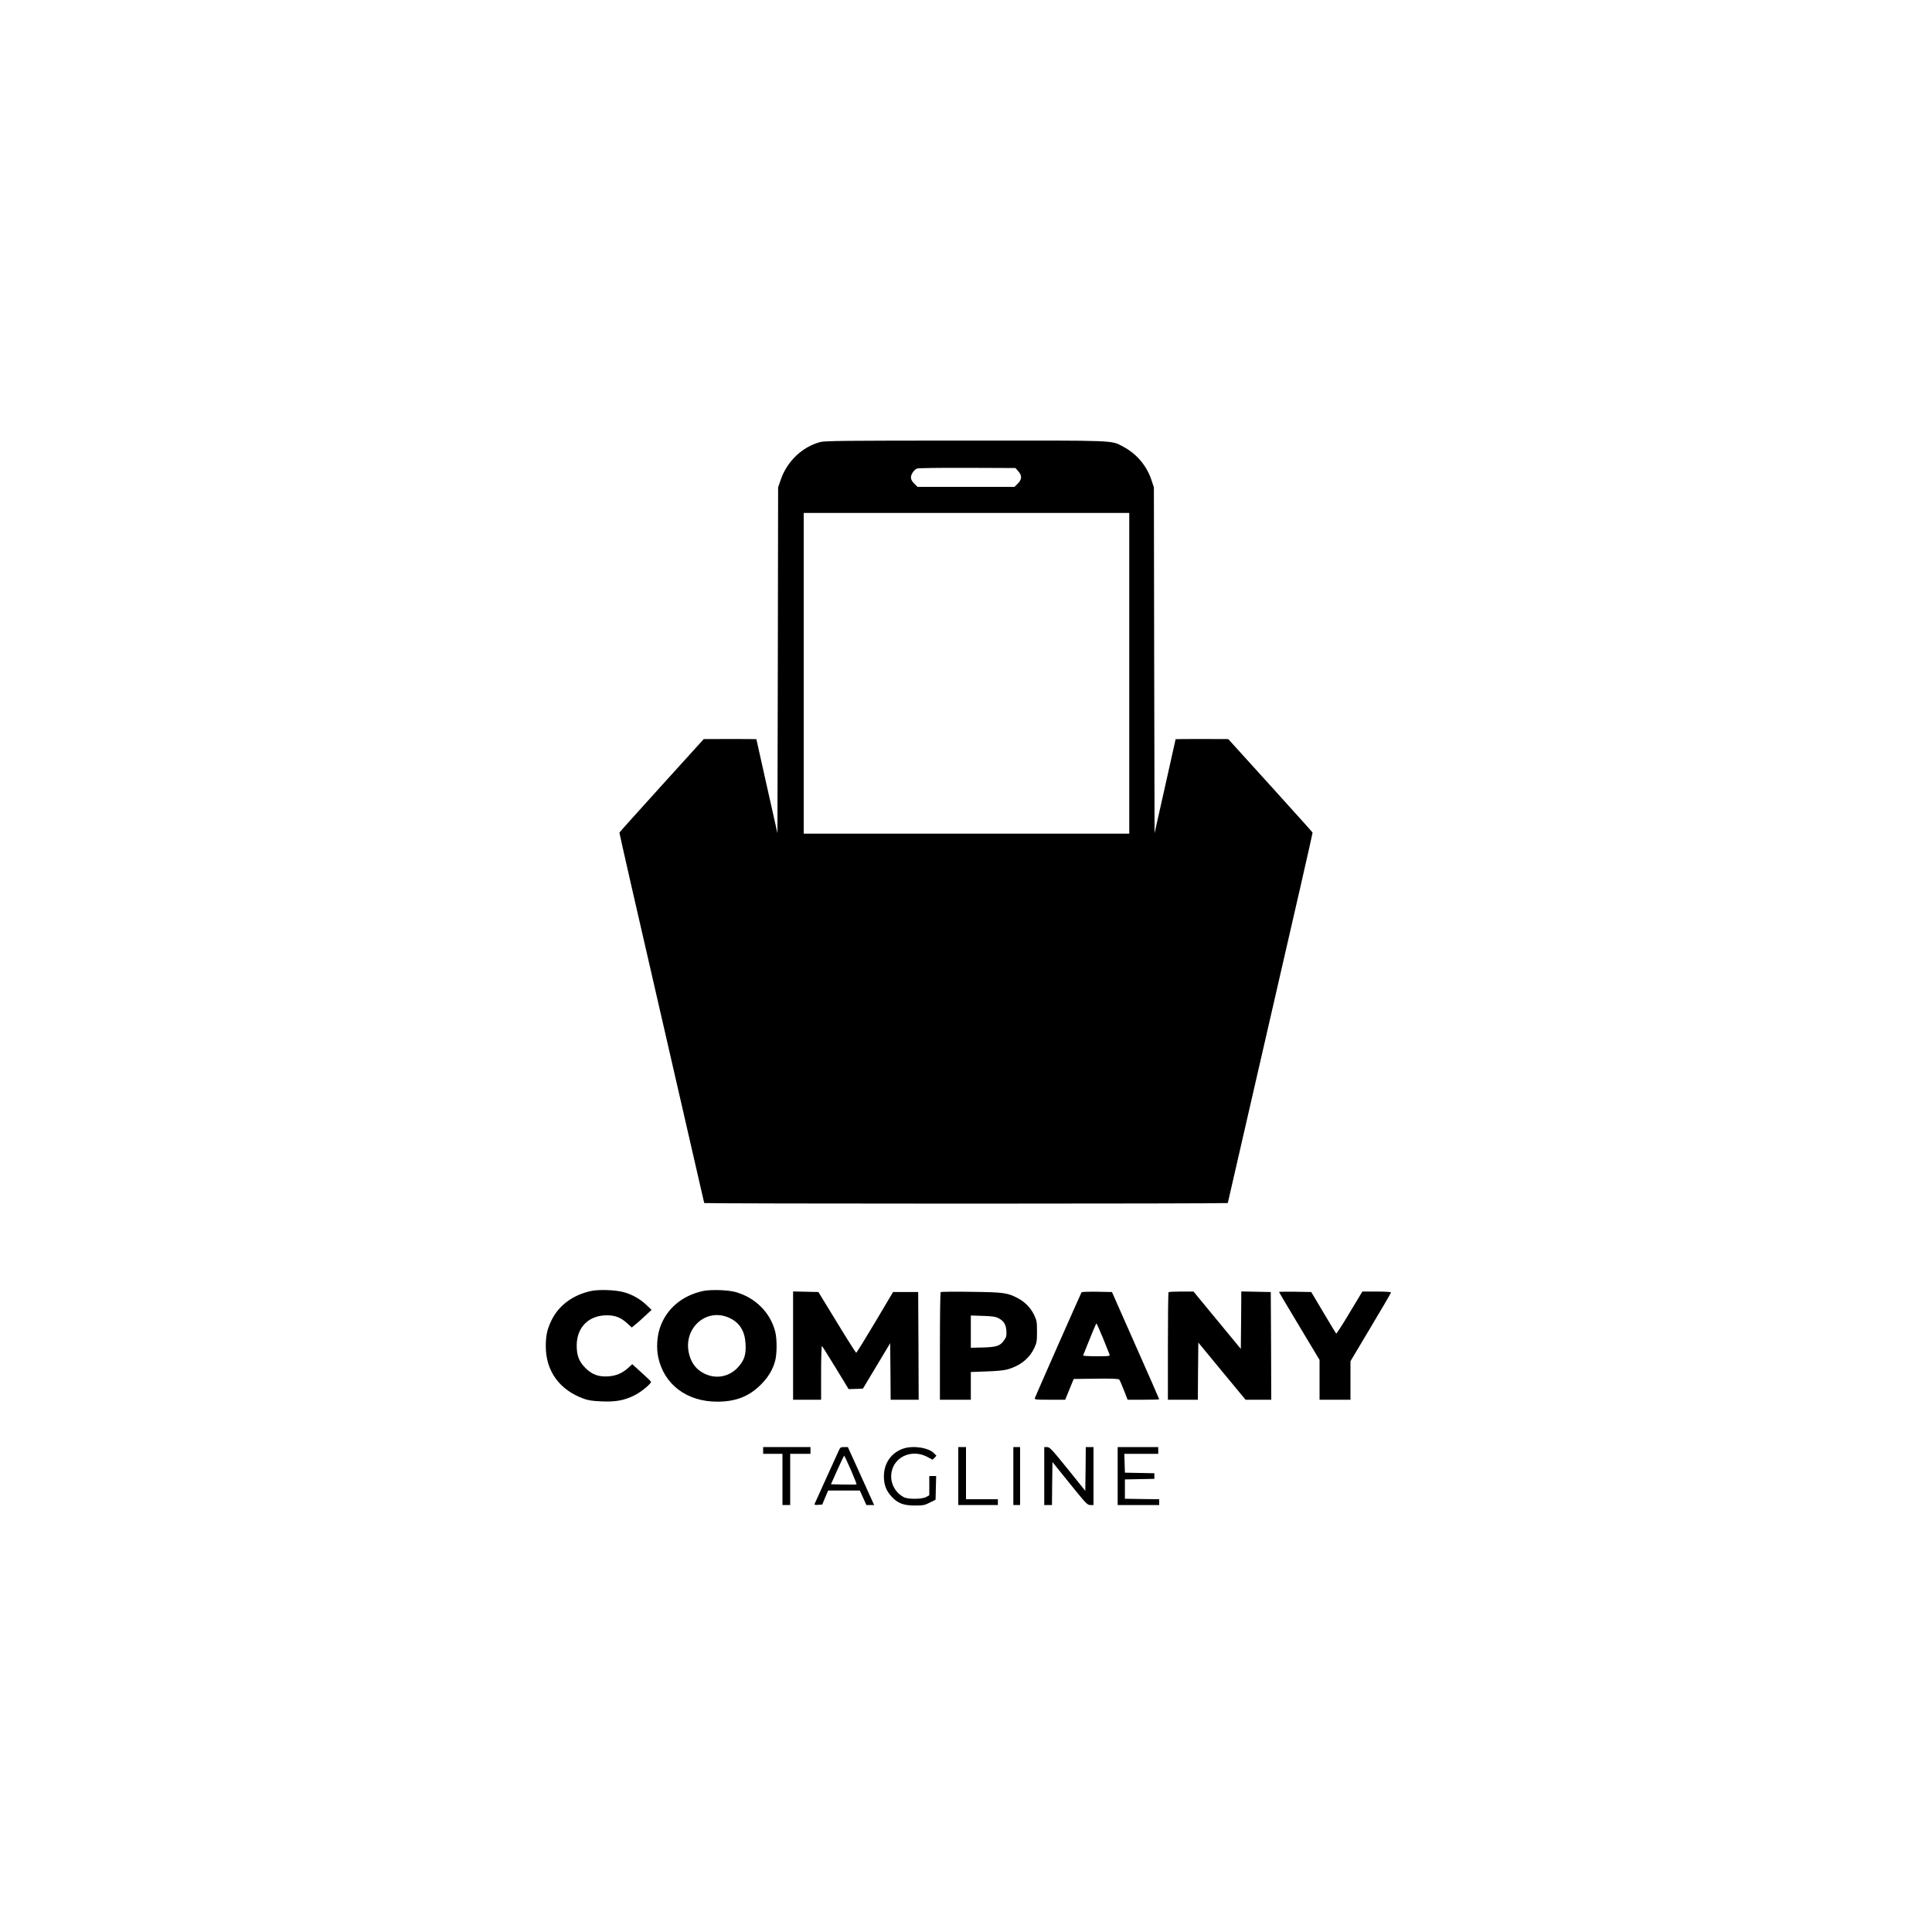 <?xml version="1.0" standalone="no"?>
<!DOCTYPE svg PUBLIC "-//W3C//DTD SVG 20010904//EN"
 "http://www.w3.org/TR/2001/REC-SVG-20010904/DTD/svg10.dtd">
<svg version="1.0" xmlns="http://www.w3.org/2000/svg"
 width="2000pt" height="2000pt" viewBox="0 0 2000 2000"
 preserveAspectRatio="xMidYMid meet">

<g transform="translate(0,2000) scale(0.1,-0.1)"
fill="#000000" stroke="none">
<path d="M8491 15424 c-187 -50 -344 -200 -409 -391 l-27 -78 -3 -1790 -4
-1790 -109 485 c-59 267 -109 486 -109 488 0 1 -123 2 -272 2 l-273 -1 -435
-480 c-239 -264 -436 -483 -438 -488 -1 -5 195 -868 438 -1919 242 -1051 440
-1913 440 -1916 0 -3 1220 -6 2710 -6 1491 0 2710 3 2710 6 0 3 198 865 440
1916 243 1051 439 1914 438 1919 -2 5 -199 224 -438 488 l-435 480 -272 1
c-150 0 -273 -1 -273 -2 0 -2 -50 -221 -109 -488 l-109 -485 -4 1790 -3 1790
-27 81 c-50 146 -153 267 -289 339 -132 69 -28 65 -1634 64 -1232 0 -1458 -2
-1504 -15z m2050 -302 c40 -45 39 -84 -5 -128 l-34 -34 -502 0 -502 0 -34 34
c-23 23 -34 43 -34 64 0 33 32 79 64 92 11 5 245 8 519 7 l499 -2 29 -33z
m1149 -2092 l0 -1660 -1685 0 -1685 0 0 1660 0 1660 1685 0 1685 0 0 -1660z"/>
<path d="M6120 6636 c-191 -41 -339 -151 -414 -310 -42 -88 -56 -153 -56 -263
0 -257 143 -454 397 -544 41 -15 93 -23 179 -26 145 -7 238 10 343 63 69 34
177 124 170 141 -2 5 -47 48 -99 95 l-95 86 -45 -41 c-60 -53 -121 -79 -201
-85 -102 -7 -170 18 -239 87 -66 66 -90 128 -90 232 0 190 125 314 315 313 85
0 144 -24 209 -84 l46 -42 32 26 c18 14 65 55 103 91 l70 65 -55 53 c-65 61
-150 109 -235 131 -84 23 -254 29 -335 12z"/>
<path d="M7280 6636 c-221 -47 -383 -186 -449 -383 -30 -89 -37 -211 -17 -303
60 -282 295 -460 611 -460 191 0 329 54 450 175 77 76 126 158 150 250 19 76
19 224 0 300 -51 199 -207 354 -415 411 -79 21 -251 26 -330 10z m277 -282
c102 -49 154 -136 161 -265 6 -114 -13 -171 -79 -244 -102 -110 -258 -128
-386 -42 -60 41 -98 98 -119 178 -69 269 182 491 423 373z"/>
<path d="M8210 6070 l0 -560 145 0 145 0 0 281 c0 154 4 278 9 275 4 -3 68
-105 142 -226 l134 -220 74 2 74 3 141 235 141 235 3 -292 2 -293 145 0 145 0
-2 558 -3 557 -130 0 -130 0 -187 -315 c-103 -173 -191 -315 -195 -314 -4 1
-94 142 -199 315 l-192 314 -131 3 -131 3 0 -561z"/>
<path d="M9738 6624 c-5 -4 -8 -256 -8 -561 l0 -553 160 0 160 0 0 144 0 143
163 6 c99 3 183 11 216 21 132 37 228 114 279 224 24 51 27 69 27 167 0 98 -3
116 -27 167 -35 75 -95 138 -166 176 -112 60 -147 65 -487 69 -170 3 -313 1
-317 -3z m596 -269 c57 -28 79 -64 84 -132 3 -48 0 -64 -20 -92 -42 -63 -77
-76 -220 -80 l-128 -3 0 167 0 167 123 -4 c97 -3 130 -7 161 -23z"/>
<path d="M11196 6622 c-9 -15 -478 -1077 -483 -1094 -5 -17 7 -18 155 -18
l159 0 44 108 44 107 231 3 c178 2 234 -1 241 -10 6 -7 27 -57 48 -110 l38
-98 164 0 c90 0 163 2 163 5 0 3 -110 254 -245 558 l-244 552 -155 3 c-85 1
-157 -1 -160 -6z m222 -474 c34 -84 64 -161 68 -170 6 -17 -5 -18 -136 -18
-78 0 -140 4 -138 8 68 173 134 332 138 332 3 0 34 -69 68 -152z"/>
<path d="M12097 6623 c-4 -3 -7 -255 -7 -560 l0 -553 155 0 155 0 2 296 3 296
244 -296 245 -296 133 0 133 0 -2 558 -3 557 -152 3 -153 3 -2 -298 -3 -297
-245 297 -245 297 -126 0 c-69 0 -129 -3 -132 -7z"/>
<path d="M13240 6626 c0 -3 95 -162 210 -354 l210 -350 0 -206 0 -206 160 0
160 0 0 199 0 200 210 352 c116 193 210 355 210 360 0 5 -67 9 -149 9 l-148 0
-133 -221 c-72 -121 -135 -218 -138 -214 -3 3 -63 101 -132 218 l-126 212
-167 3 c-92 1 -167 0 -167 -2z"/>
<path d="M7900 4985 l0 -35 100 0 100 0 0 -265 0 -265 40 0 40 0 0 265 0 265
105 0 105 0 0 35 0 35 -245 0 -245 0 0 -35z"/>
<path d="M8676 4968 c-13 -29 -72 -159 -131 -288 -59 -129 -109 -241 -112
-248 -4 -10 5 -13 37 -10 l42 3 30 73 31 72 164 0 164 0 34 -75 34 -75 40 0
40 0 -33 73 c-18 39 -79 174 -136 300 l-103 227 -39 0 c-38 0 -40 -2 -62 -52z
m132 -184 c35 -80 61 -148 59 -150 -2 -3 -63 -3 -134 -2 l-131 3 66 148 c36
81 68 147 71 147 3 0 34 -66 69 -146z"/>
<path d="M9350 5004 c-125 -43 -200 -152 -200 -288 0 -84 23 -146 76 -205 65
-72 125 -96 244 -96 86 0 101 3 155 30 l60 30 3 123 3 122 -36 0 -35 0 0 -100
0 -99 -32 -18 c-45 -24 -190 -25 -233 -1 -97 52 -147 160 -124 266 33 157 213
231 365 152 l58 -31 20 20 20 21 -24 25 c-55 59 -218 84 -320 49z"/>
<path d="M9920 4720 l0 -300 205 0 205 0 0 30 0 30 -165 0 -165 0 0 270 0 270
-40 0 -40 0 0 -300z"/>
<path d="M10490 4720 l0 -300 35 0 35 0 0 300 0 300 -35 0 -35 0 0 -300z"/>
<path d="M10810 4720 l0 -300 40 0 40 0 2 223 3 222 179 -222 c169 -209 182
-223 213 -223 l33 0 0 300 0 300 -40 0 -40 0 -2 -226 -3 -227 -183 227 c-164
203 -186 226 -212 226 l-30 0 0 -300z"/>
<path d="M11570 4720 l0 -300 215 0 215 0 0 30 0 30 -177 2 -178 3 0 100 0
100 153 3 152 3 0 29 0 29 -152 3 -153 3 -3 98 -3 97 176 0 175 0 0 35 0 35
-210 0 -210 0 0 -300z"/>
</g>
</svg>

